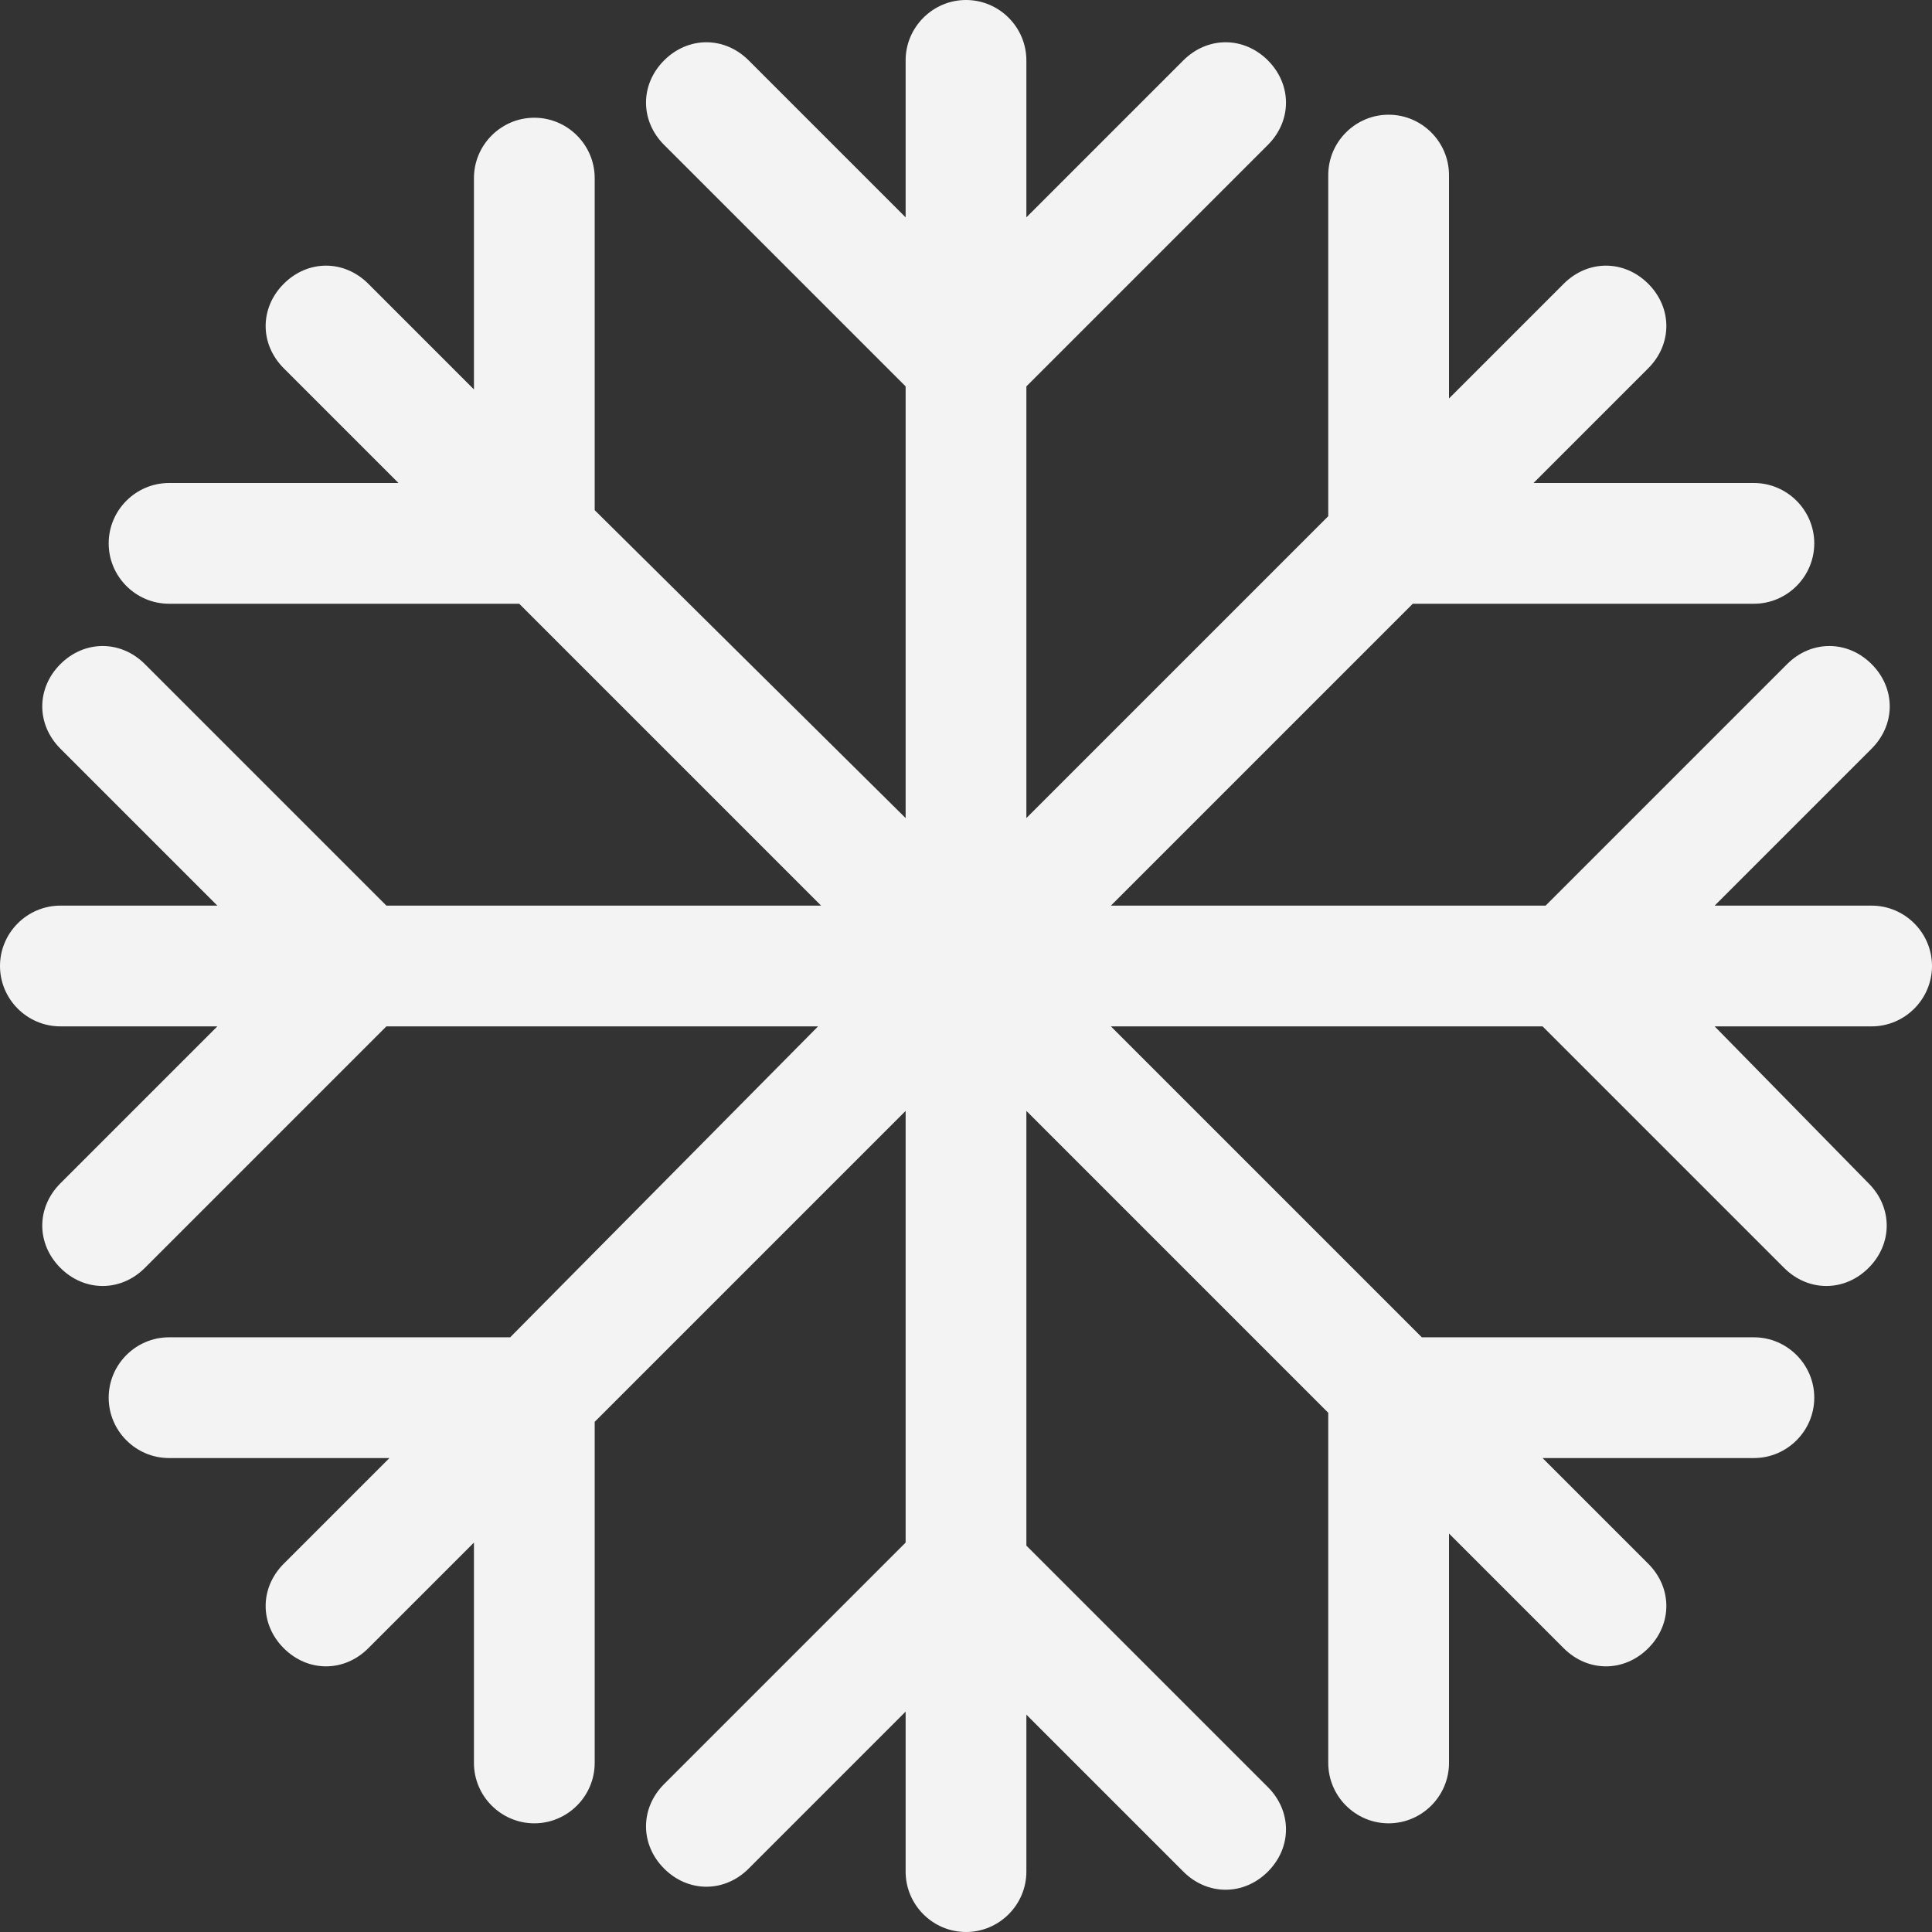 <?xml version="1.0" encoding="utf-8"?>
<!-- Generator: Adobe Illustrator 19.1.0, SVG Export Plug-In . SVG Version: 6.00 Build 0)  -->
<svg version="1.1" id="Layer_2" xmlns="http://www.w3.org/2000/svg" x="0px" y="0px"
     viewBox="0 0 64 64" style="enable-background:new 0 0 64 64;" xml:space="preserve">
<rect x="0" y="0" width="64" height="64" fill="#333333" stroke="none"/>
<style type="text/css">
	.st0{fill:#f3f3f3;}
</style>
<path class="st0" d="M64,32c0-1.1-0.9-2-2-2h-5.2l5.2-5.2c0.8-0.8,0.8-2,0-2.8c-0.8-0.8-2-0.8-2.8,0l-8,8H36.8l10-10h11.3
	c1.1,0,2-0.9,2-2s-0.9-2-2-2h-7.3l3.8-3.8c0.8-0.8,0.8-2,0-2.8c-0.8-0.8-2-0.8-2.8,0L48,13.2V5.8c0-1.1-0.9-2-2-2s-2,0.9-2,2v11.3
	l-10,10V12.8l8-8c0.8-0.8,0.8-2,0-2.8c-0.8-0.8-2-0.8-2.8,0L34,7.2V2c0-1.1-0.9-2-2-2s-2,0.9-2,2v5.2L24.8,2c-0.8-0.8-2-0.8-2.8,0
	c-0.8,0.8-0.8,2,0,2.8l8,8v14.3L19.7,16.9v-11c0-1.1-0.9-2-2-2s-2,0.9-2,2v7l-3.5-3.5c-0.8-0.8-2-0.8-2.8,0c-0.8,0.8-0.8,2,0,2.8
	l3.8,3.8l-7.6,0c-1.1,0-2,0.9-2,2s0.9,2,2,2l11.6,0l10,10H12.8l-8-8c-0.8-0.8-2-0.8-2.8,0c-0.8,0.8-0.8,2,0,2.8L7.2,30H2
	c-1.1,0-2,0.9-2,2s0.9,2,2,2h5.2L2,39.2c-0.8,0.8-0.8,2,0,2.8c0.4,0.4,0.9,0.6,1.4,0.6s1-0.2,1.4-0.6l8-8h14.3L16.9,44.3H5.6
	c-1.1,0-2,0.9-2,2s0.9,2,2,2h7.3l-3.5,3.5c-0.8,0.8-0.8,2,0,2.8c0.4,0.4,0.9,0.6,1.4,0.6s1-0.2,1.4-0.6l3.5-3.5v7.3c0,1.1,0.9,2,2,2
	s2-0.9,2-2V47.1L30,36.8v14.3l-8,8c-0.8,0.8-0.8,2,0,2.8c0.8,0.8,2,0.8,2.8,0l5.2-5.2V62c0,1.1,0.9,2,2,2s2-0.9,2-2v-5.2l5.2,5.2
	c0.4,0.4,0.9,0.6,1.4,0.6s1-0.2,1.4-0.6c0.8-0.8,0.8-2,0-2.8l-8-8V36.8l10,10v11.6c0,1.1,0.9,2,2,2s2-0.9,2-2v-7.6l3.8,3.8
	c0.4,0.4,0.9,0.6,1.4,0.6s1-0.2,1.4-0.6c0.8-0.8,0.8-2,0-2.8l-3.5-3.5l7,0c1.1,0,2-0.9,2-2c0-1.1-0.9-2-2-2l-11,0L36.8,34h14.3l8,8
	c0.4,0.4,0.9,0.6,1.4,0.6s1-0.2,1.4-0.6c0.8-0.8,0.8-2,0-2.8L56.8,34H62C63.1,34,64,33.1,64,32z"/>
</svg>
